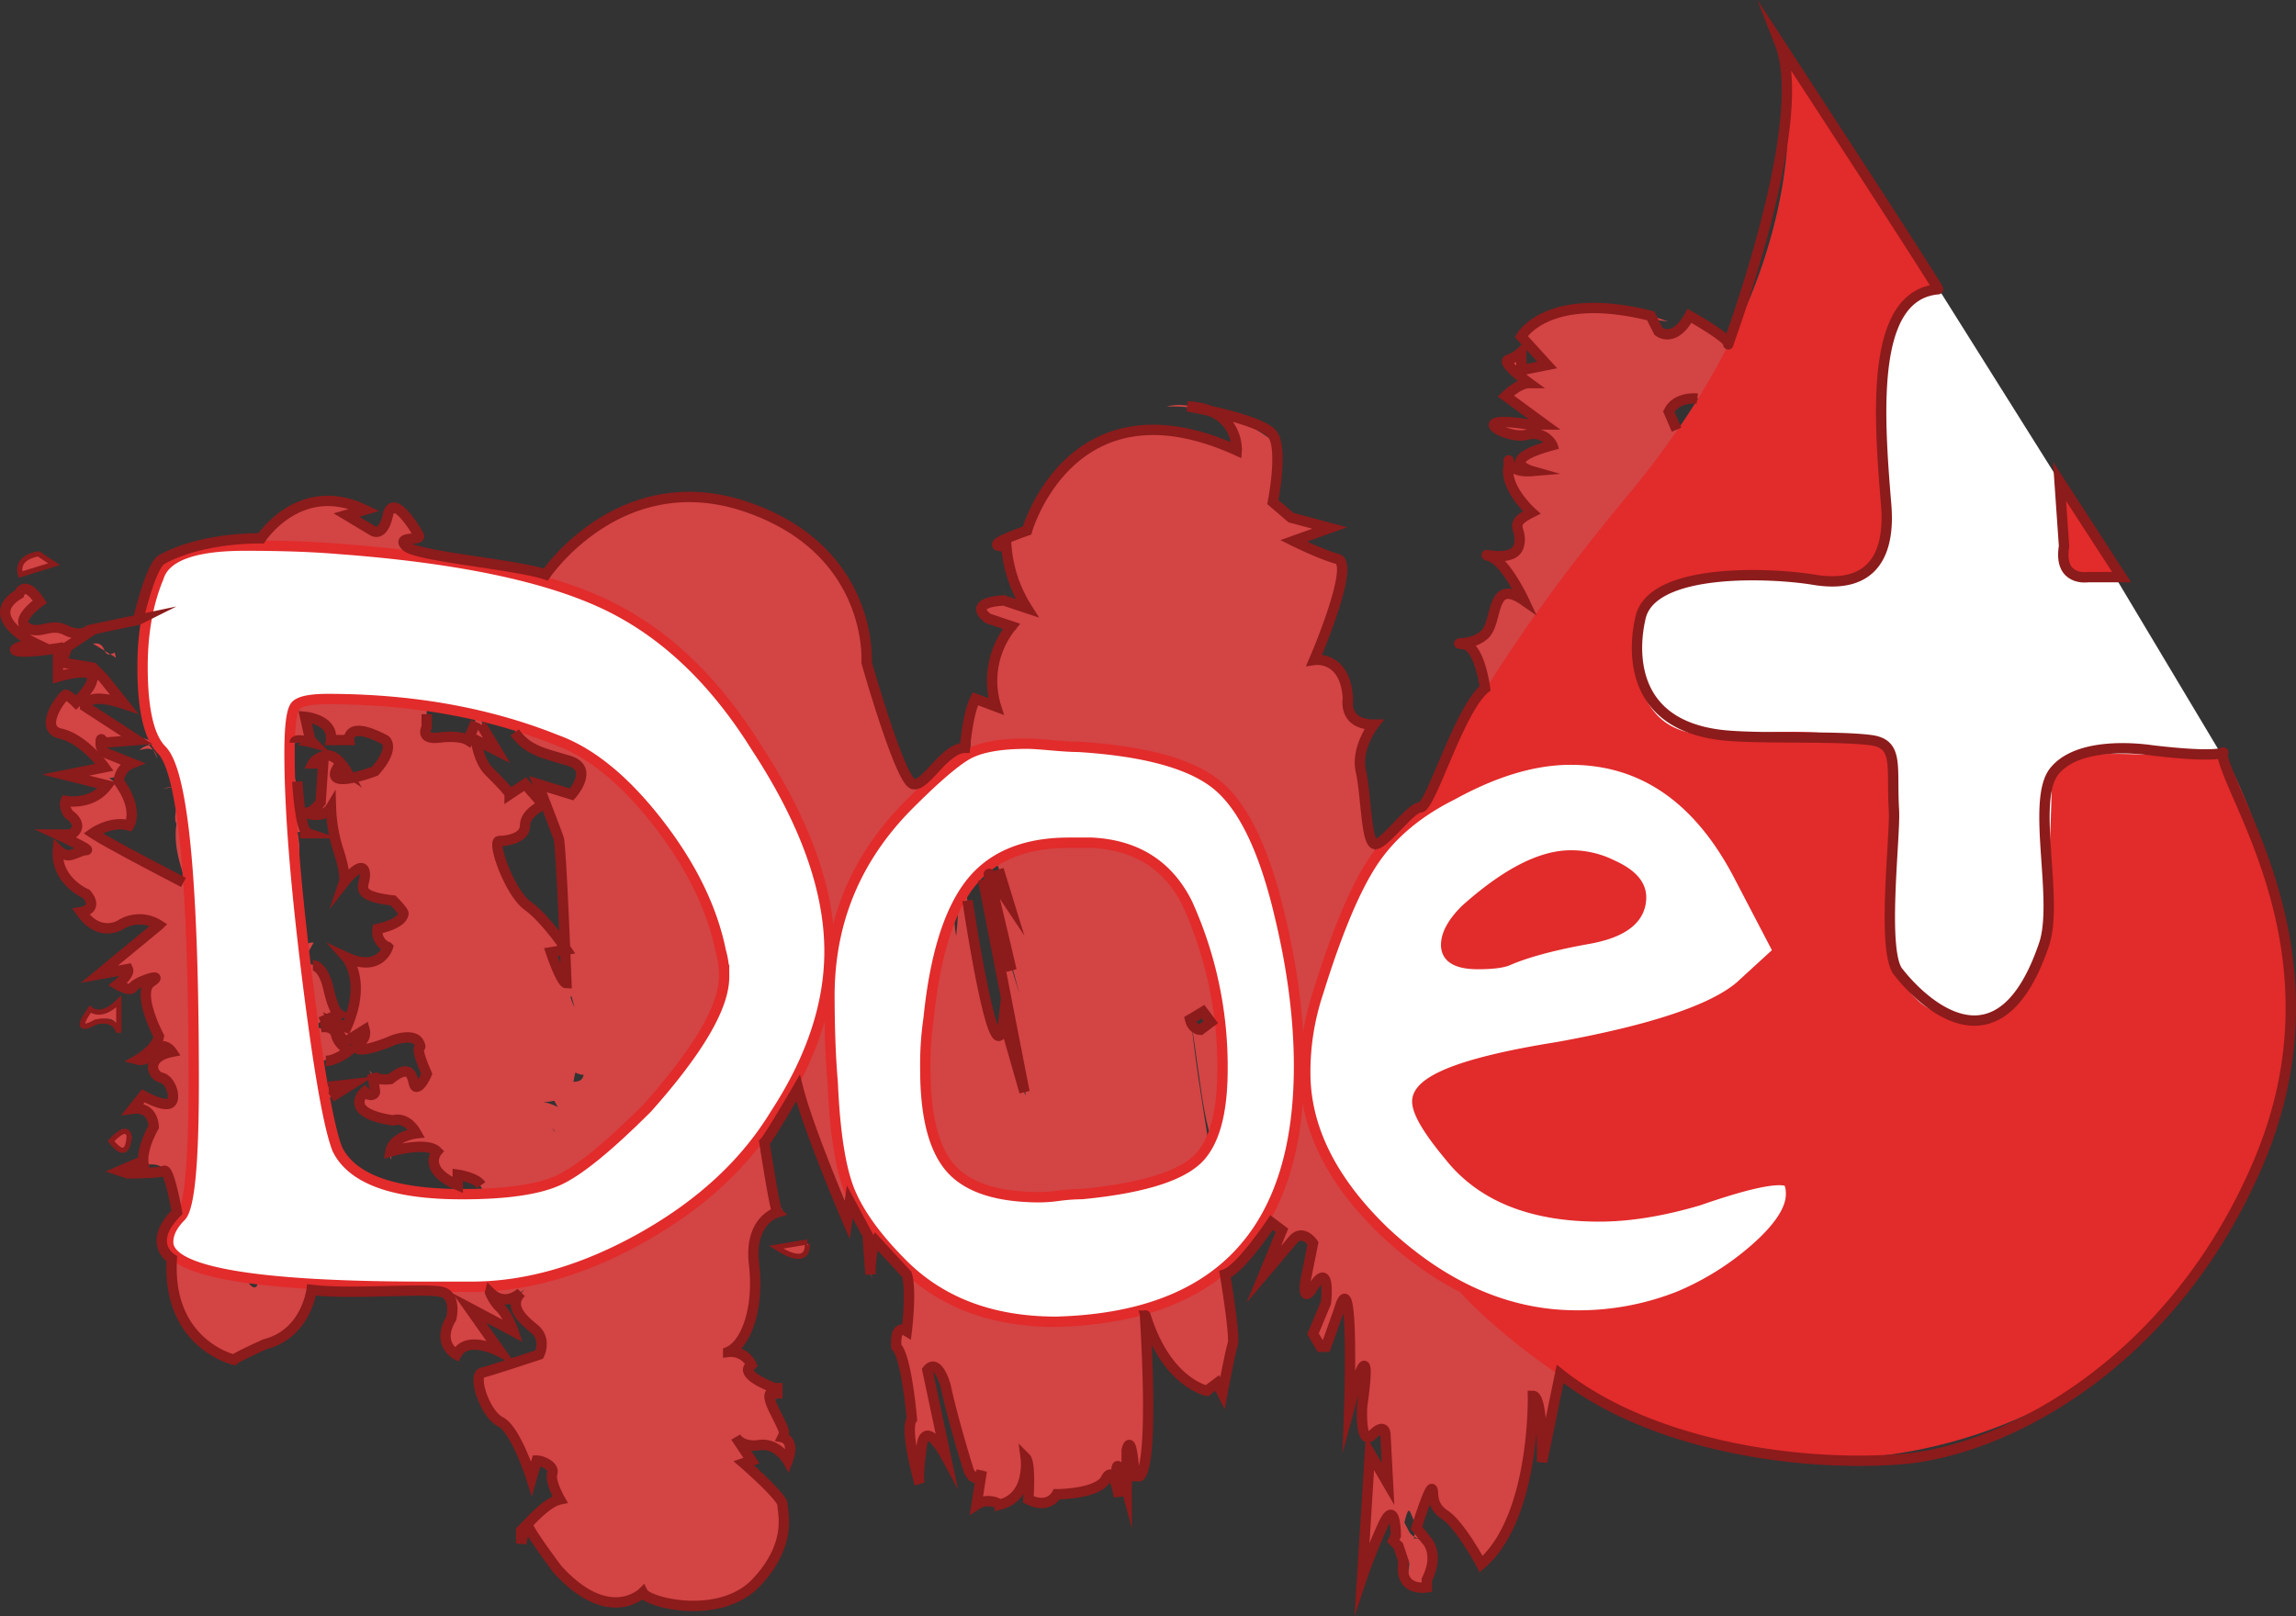 <svg xmlns="http://www.w3.org/2000/svg" viewBox="0 0 887.28 624.76"><rect x="0" y="0" width="887.28" height="624.76" fill="#333333" stroke="none"/><defs><style>.cls-1{opacity:0.89;}.cls-2{fill:#e64646;}.cls-3,.cls-5{fill:#fff;}.cls-4{fill:#e22b2b;}.cls-5{stroke:#e22b2b;}.cls-5,.cls-6,.cls-7{stroke-miterlimit:10;}.cls-5,.cls-6{stroke-width:4px;}.cls-6,.cls-7{fill:none;stroke:#8c1b1b;}.cls-7{stroke-width:2px;}</style></defs><g id="Camada_2" data-name="Camada 2"><g id="Camada_1-2" data-name="Camada 1"><g class="cls-1"><path class="cls-2" d="M41.3,214.39c-3.74.26-10.27,4.63-7,7.61l13.1-3.5Z" transform="translate(-26.41)"/><path class="cls-2" d="M32.39,250.52c7.94,1.39,20.56,1.38,30-7C48.8,245,53,241.5,37.12,243.76c-3.27-3,.46-8.41,5.11-10-3.69.25-.41-7.08-8.82-5.23-6.57,9.52-3.83,15.75,7,18.28C38.48,249.47,34.73,249.72,32.39,250.52Z" transform="translate(-26.41)"/><path class="cls-2" d="M143.78,371.11l-1.45,2.65A4.43,4.43,0,0,0,143.78,371.11Z" transform="translate(-26.41)"/><path class="cls-2" d="M161,297.64a3.1,3.1,0,0,0-3.51-1.88C158.84,297.22,160,298.38,161,297.64Z" transform="translate(-26.41)"/><path class="cls-2" d="M159.24,342.85a25.5,25.5,0,0,0,.14-2.68C158.49,341.45,158.12,342.57,159.24,342.85Z" transform="translate(-26.41)"/><path class="cls-2" d="M143.78,371.11l3.86-6.78C143.32,364.05,144.59,367.84,143.78,371.11Z" transform="translate(-26.41)"/><path class="cls-2" d="M86,287.29a9.57,9.57,0,0,0-4.75-1.92A24.55,24.55,0,0,1,84,288C84.67,287.72,85.25,287.51,86,287.29Z" transform="translate(-26.41)"/><path class="cls-2" d="M160.6,481.35l.09,2.1a46.09,46.09,0,0,0,5.43,1.58Z" transform="translate(-26.41)"/><path class="cls-2" d="M74.41,452.85c-.1,1.85,11,.22,16-.05-4.76-.11-7.2-1-8.39-2.39A41.9,41.9,0,0,0,74.41,452.85Z" transform="translate(-26.41)"/><path class="cls-2" d="M52.38,323.56,50,322.05C50.68,322.41,51.52,323.17,52.38,323.56Z" transform="translate(-26.41)"/><path class="cls-2" d="M159.75,419.75a16.76,16.76,0,0,0,4-1A11.68,11.68,0,0,0,159.75,419.75Z" transform="translate(-26.41)"/><path class="cls-2" d="M600.2,215.05c.79.13,1.31.08,2,.17C601.11,214.62,600.33,214.4,600.2,215.05Z" transform="translate(-26.41)"/><path class="cls-2" d="M664.36,122l.48,1.41c2.11.33,4.18.66,6.25.85Z" transform="translate(-26.41)"/><path class="cls-2" d="M167.79,422.08a1.79,1.79,0,0,0,.1-.4C166.08,420.07,166.63,421.13,167.79,422.08Z" transform="translate(-26.41)"/><path class="cls-2" d="M363.33,494.25c-.74-8.26-.23-12.3.75-14.69s2.45-3.09,3.78-4.21,2.57-2.85,3.15-6.55.52-9.42-.43-18.83a23.38,23.38,0,0,1-1.92,7.44c-1,2.55-2.36,5.17-3.57,8.21C362.69,471.75,360.65,479.33,363.33,494.25Z" transform="translate(-26.41)"/><path class="cls-2" d="M85.59,290a19,19,0,0,1,1.58,3.23A5.31,5.31,0,0,0,85.59,290Z" transform="translate(-26.41)"/><path class="cls-2" d="M370.58,450l0-.19-.41-3.65C370.36,447.72,370.45,448.61,370.58,450Z" transform="translate(-26.41)"/><path class="cls-2" d="M227.08,596.89A14.74,14.74,0,0,0,228.5,593l.26-1.13c.09-.35.12-.9.31-.93l.89-.84a7.17,7.17,0,0,0-1.8,1l-.26.19-.13.11s-.05,0-.07.07l0,.15c-.1.42-.19.89-.27,1.42A28.08,28.08,0,0,0,227.08,596.89Z" transform="translate(-26.41)"/><path class="cls-2" d="M202.73,459.73l-.49,3.62A6.73,6.73,0,0,0,202.73,459.73Z" transform="translate(-26.41)"/><path class="cls-2" d="M326,541.11c1-1.8,2.55-2.34,1.18-4.93a5.79,5.79,0,0,0-1.41.68C327.29,537.86,327.93,539.11,326,541.11Z" transform="translate(-26.41)"/><path class="cls-2" d="M328.74,467.13a22.91,22.91,0,0,0-2.29,1.33c.21.73.37,1.59.56,2.35Z" transform="translate(-26.41)"/><path class="cls-2" d="M594,335.45l7.86,20.77c-1.54-4.17-2.79-8-3.81-11.11l-2.4-7.54C594.43,333.92,594,333,594,335.45Z" transform="translate(-26.41)"/><path class="cls-2" d="M80.25,290c2.76-.79,4.31-.81,5.34,0a16.5,16.5,0,0,0-1.6-2A7.76,7.76,0,0,0,80.25,290Z" transform="translate(-26.41)"/><path class="cls-2" d="M237.64,533.09,239.91,522A35.64,35.64,0,0,0,237.64,533.09Z" transform="translate(-26.41)"/><path class="cls-2" d="M477.24,157.15a62.41,62.41,0,0,1,13.52,1C486.22,156.49,481.12,156.06,477.24,157.15Z" transform="translate(-26.41)"/><path class="cls-2" d="M239.56,488.78a19.73,19.73,0,0,0,8-6.09,10.51,10.51,0,0,0-2.87-1.38Z" transform="translate(-26.41)"/><path class="cls-2" d="M601.94,356.47l-.09-.25Z" transform="translate(-26.41)"/><path class="cls-2" d="M581.7,298.24l7.38,8.95,6.84,8.18c2.32,2.78,4.6,5.51,6.49,8,.81,2.36.58,3-.31,2.33a32.38,32.38,0,0,1-4.31-5.11l-12.12-16.5c1.7,2.75,5.47,9.09,8.66,15.35s5.84,12.27,5.46,12.89c-2.08-3.64-2.87-4.77-5.4-9.94a57.68,57.68,0,0,1,4.12,10.85,22.78,22.78,0,0,1,.6,5.42,32.39,32.39,0,0,0,.92,7c.78,3.59,2.21,9,4.81,18-1.06-2.42-2-4.91-2.9-7.21,5.77,15.15,11.6,30.69,15.66,42.3-.21,2,1.26,8.8,1.81,12.75s.22,4.91-3.45-5.47c.59-1.56-2.27-10.51-4.38-18.07q1.29,6.25,2.53,12.85c-2.69-7.18-4.2-11.87-5.07-15a37.62,37.62,0,0,1-1.31-6.36c-.33-3-.28-5.24-4.16-16.44.83,4.39,1.69,9,2.57,13.57.93,5.18,1.89,10.78,2.63,15.89s1.27,9.72,1.37,12.74-.27,4.44-1.2,3.08c-2.32-8.71-3.51-14.5-4.18-18.54a83.48,83.48,0,0,1-.94-8.46,34.09,34.09,0,0,0-1-6.65c-.71-2.83-2-6.61-4.28-13.2a59.59,59.59,0,0,0,4.71,7.53c-4.11-11.5-6-17.57-6.86-20.49s-.72-2.9-.59-3,.23-.28-.79-3.61-3.18-9.69-7.4-22.85c-.73-1.59-.89-1.63-.77-.63s.55,3,1,5.27c.89,4.51,1.9,10.23,1.24,9.9a8.16,8.16,0,0,1-.67-1.47c2.22,11.13,3.9,19.2,5.63,27.11s3.48,15.74,5.55,27.43c.68,6.2.79,9.61.55,10.7s-.92-.11-1.75-2.94c-1.68-5.63-4.13-17.76-6.39-29.86s-4.3-24.12-5.29-29.35c-.49-2.61-.7-3.52-.57-1.78s.63,6.12,1.49,14.23c1.87,15.81,4.62,38.83,6,54.8.7,8,1.07,14.23.89,16.84s-.9,1.57-2.23-5.36Q589.87,385,587.17,357c-.49-.47-.28,4.42.1,11.72.66,11.34,1.07,18.42,1.49,25.65.49,8.71.84,16.51.68,20.13s-.83,3.11-2.24-5.49c-.38-12.45-.17-18.37-.05-22a37.93,37.93,0,0,0-.11-8.1c-1.21-10.77-1.61-14.18-1.7-12.88s.15,7.21.45,14.68c.63,14.9,1.49,36,.61,37.69q-1.41-27-2.66-54.22c-.21,1.52-.31,3.66-.75,6s-1,4.65-1.61,7.07c-1.18,4.83-2.46,10-3.3,14.59-.43,2.3-.6,4.44-.87,6.44s-.52,3.79-.78,5.31c-.54,3.05-1.08,4.95-1.58,5.05.35-5.68,1.07-17.25,1.34-21.48.42-7.41.79-15.2,1.09-23.26-.62,4.5-1.15,5.1-1.5,3.33a71.94,71.94,0,0,1-.57-11.12c0-5.22.18-11.5.56-17.85s.93-12.8,1.59-18.6q-2.49,14.24-5.3,27c0-.47.48-3.9,1.16-7.76s1.51-8.2,2-10.69c.4-3.05.4-3.42.13-2.22s-.82,4-1.48,7.53c-1.33,7-3.08,17-4.28,21.59-.4,0,.24-4.42,1.24-9.59s2.33-11.18,3.22-14.82a70.31,70.31,0,0,1-4.39,12.15c-1.51,3-3.08,4.75-4.32,4.81-2.45.18-3.8-6.37-.28-17.8q1.3-1.85,2.57-3.85c.56-2.6-.2-2-1.65-.22s-3.57,4.68-5.61,7.15-4,4.52-5,4.73-1.21-1.4.48-5.68q.93-.54,1.83-1.14a33.81,33.81,0,0,0-1.23-10.68c-.8-3-1.93-5.86-2.67-8.87a24.22,24.22,0,0,1-.73-4.51,9.14,9.14,0,0,1,0-1v-.2l0-.15-.09-.6-.14-1.19c-.18-1.6-.3-3.19-.35-4.78A42.58,42.58,0,0,1,556,279.89c-8.68.49-8.78-6.48-9.62-13s-2.49-12.47-14-9.83c6.62-18.27,11.92-15.26,12.77-38.61-.79-5.92-16.73-3.76-21.31-9.83l11.66-4L527.8,202,524,200.66l-.24-.08-.36-.43-.75-.88c-.5-.58-1-1.15-1.52-1.7-1.06-1.1-2.12-2.15-3.23-3.12a54.47,54.47,0,0,0-.38-24.58,64.45,64.45,0,0,0-26.72-11.75A27.81,27.81,0,0,1,504,167.85c2.53,3.65,3,6.79,1.32,7.73A93.18,93.18,0,0,0,492,169.44a69.76,69.76,0,0,0-7.94-2.37l-2.23-.46c-.74-.14-1.5-.27-2.32-.39s-1.61-.21-2.42-.3-1.73-.14-2.6-.19l-1.32,0h-1.4c-1,0-1.86,0-2.85.09a47.92,47.92,0,0,0-6.22.82,45.85,45.85,0,0,0-6.68,1.87,45.35,45.35,0,0,0-6.93,3.22,46.3,46.3,0,0,0-6.57,4.53,48.3,48.3,0,0,0-5.67,5.58,49.91,49.91,0,0,0-4.46,6c-.68,1.07-1.19,2-1.74,3s-1.05,2-1.5,3-.82,1.83-1.2,2.75-.75,1.9-1,2.68-.57,1.66-.83,2.49c-.13.41-.25.83-.38,1.24l-.09.31c0,.13,0,.07-.06.11l-.11.1c-.56.53-1.14,1-1.72,1.51a27.38,27.38,0,0,1-3.52,2.45c-2.32,1.35-4.5,2.08-6.07,2l3.61,13.1,3.71,13c-4.86-1.13-6.06-5.49-8.81-9.17,10.92,14.78-13.19.9-3.17,14.45,3-1.32,7.19,1.72,9.64,2.28-8.06,5.22-9.72,19.09-7.6,29.65l-8.26-2.84a81.78,81.78,0,0,0-1.72,14.24c-.05,1.23-.08,2.46-.09,3.7v2.79c0,.28,0,.75,0,.67l.77,1.13a15.39,15.39,0,0,1,1.61,2.94,6.83,6.83,0,0,1,.59,3.16A69.83,69.83,0,0,1,415,304.26a42.61,42.61,0,0,1,5.56,4.27,10.14,10.14,0,0,1,2.87,3.79q-6.18-3.87-12.33-8.22c3.73,3.53,4.92,4,6.32,4.57a9.77,9.77,0,0,1,2.6,1.63,35.3,35.3,0,0,1,4.89,5.34c-.87,1.47-4.37-1-8.13-4.47s-7.81-7.55-9.76-9.62a68.31,68.31,0,0,1,4,6.18c-3.61-3.4-5.48-5.79-10.08-10.13,1.87,1.87,2,2.33,1.43,2a21.18,21.18,0,0,1-3.12-2.53c-1.18-1.07-2.17-2.12-2.07-1.87s1.28,1.86,4.45,6.28l-3.51-4.61c-.08.59.47,2,1.19,3.88s1.61,4.31,2.22,6.51a18.16,18.16,0,0,1,.69,3.11c4.84,10.84,6.7,15.51,8.31,20s3,8.84,6.79,19.49c-1.65-1.07-4.38-5.49-6.61-9.48-1.11-2-2.08-3.78-2.74-4.75s-1-1.08-.84.52c2.27,9,4.22,16.22,6.29,23.32s4.27,14.27,7,25c-4.22-14.36-6.17-19.45-7.81-24.27-.81-2.39-1.55-4.68-2.46-7.9s-2-7.39-3.47-13.36c.61,4.74,1,7.85,2.05,14.07.66,3.83,1.36,7.85,2.19,12.63,1,5.57,2.23,12.75,3.87,22.69,3.41,14.47,4.9,19.48,7.71,32.88.64,4.2-.18,1.65-1.83-4.51s-4.14-15.93-6-25.28c-.2-1.44-.43-2.89-.67-4.34a41.58,41.58,0,0,1,.45,9.76c-.26,2.26-.82,3.48-1.46,3.83-1.29.7-2.9-1.93-4.25-6.38a79.07,79.07,0,0,1-1.87-7.88c-.58-3-1.18-6.17-1.78-9.5-1.21-6.66-2.42-13.79-3.51-20.48-2.2-13.41-3.83-24.9-4.55-29s-.64-1.15,0,13l-.11-2.77a188.41,188.41,0,0,1-1,24c-.89-4.17-.74-8.39-.71-14.27,0-2.93,0-6.27-.11-10s-.32-7.94-.6-12.36c-.11,9.9-.74,13.15-1.32,13.59s-1.18-2.07-1.64-4.68-.82-5.45-1.31-6.45-1.13-.27-2.5,3.46c1.38-14.83,2.16-21.76,2.33-25s-.32-2.84-1.2-2.49-2.09.81-2.5-.43.08-3.9,3.34-8.26q-2.51,3-5,6.11c-2.67,2.49-2.16,1.2-.71-.62s3.75-4.37,4.3-5.1a40.87,40.87,0,0,0-4.21,4.53,14.82,14.82,0,0,1-3.41,3.32,7.22,7.22,0,0,1-3.51-2.7,6.89,6.89,0,0,1-.63-1l-.29-.51,0-.07-.1-.21-.22-.45-.44-.92c-1.15-2.45-2.23-4.93-3.26-7.46a239,239,0,0,1-10-31.54c-1.37-5.42-2.63-10.89-3.86-16.37l-.91-4.12-.46-2.06-.22-1,0-.13,0-.06-.1-.25-.5-1.12c-.33-.75-.68-1.49-1-2.22a69,69,0,0,0-31.27-31.49,67.1,67.1,0,0,0-42.92-5.81A66,66,0,0,0,245.53,213a67.45,67.45,0,0,0-6.9,8.67c-1,1.51-2,3.11-2.84,4.64s-1.65,3.1-2.39,4.69a69.85,69.85,0,0,0-5.47,17.94c-.22,1.36-.42,2.83-.55,4.11s-.23,2.52-.29,3.78l-.08,1.9,0,1.72c0,1.13,0,2.27.07,3.4l0,.85,0,.42v.16l0,.25-.06.5-.12,1-.23,2-.42,4c-.26,2.67-.48,5.32-.65,8-.27,7.7,9,9.14,16.53,11.26s13.2,4.95,5.4,15.3L234,303a66.28,66.28,0,0,1,8.35,23,156.68,156.68,0,0,1,1.8,23.69c.13,7.92.21,15.81,1,23.61a83.17,83.17,0,0,0,2.08,11.61,61.86,61.86,0,0,0,4,11.43c-3.09-1.75-7.06-1.71-7.08-4.68-4.73,3.33-4.68,9.24-2.54,14.35s6.42,9.42,10.34,9.44c-.84,4.76-7.08,1.17-11,4.13-2.78,3.24.28,7.24,2.86,10.9s4.68,7-.09,8.66c-1.56.58-3.12-1.81-3.86-3,4.71,4.2-1.3,19.51,9.82,15.59-5.35,11.35,4.58,22-2.16,31,6.09,3.14,4.44,8,3.45,12.37s-1.32,8.22,7.37,9.52c-18.06-1.49-15.4,19.34-7.38,27.06-5.33-2.71-6,6-13.41,2.69-.08,4.11.57,8.08,2.41,10.93s4.9,4.59,9.59,4.18c-5.66,3.44-7.51,7.11-7.59,10.81s1.6,7.44,3.13,11a38.15,38.15,0,0,1,1.91,5.11,12.07,12.07,0,0,1,.39,2.37v.18h0l33.06,2.77h.15l.48,0c.32,0,.65.1,1,.16a5.43,5.43,0,0,1,.76.16l.38.11.29.08a4.41,4.41,0,0,1,.56.23,2.2,2.2,0,0,1,.39.17l.29.17a1,1,0,0,1,.21.15c.19.15.07.09,0-.09a6,6,0,0,1-.68-2.92,11.37,11.37,0,0,1,.83-4.51,6,6,0,0,1,.8-1.42.79.79,0,0,1-.17.13l0,0h0l.11,0h0L317,564.83l-.05-.06-.08-.12-.35-.5Q311,556.29,306,548.54c-6.62-10.35-12.49-20.59-17.75-30.84,17.53-4.36,8.86,23.49,26.74,17.15-13.25-18.48-31.63-25.94-33.53-47.61.78-6,8.39.78,11.88,1.68-13.25-18.45-10.27-40.25-25.13-55.76,1.62-.43,4,1,5.84,2.5-1.64-3.44,0-9.14-7.69-6.4l3.17,2.88c-9.69,9.16-28.09-7.24-34.31-6.09,24.35-.58.28-19.77,31.65-18.51A11.56,11.56,0,0,0,255,405.85c.49-4,3.23-6,10.27-4.22-8.12-11.66-15.11-4.58-18.42-16.34,3.82-1.09,6,.83,10.83.71-9.19-3.72-18.39-7.47-18.11-18.32,2.47-.09,5.12-2.12,5.94.85-6.21-16.66-28.38-23.09-26.76-43.87,18.17.58,3.55-8,17.57-13.21L229,302.7l-5.75,6.09c-2.37-8.86-15.11-13.52-12.67-22.46l7.84,4.77-7.61-15.65-2.65,10.93c-10-6.69-17.83,6.34-17.32-6.53,2.14,1.94-2.44-8.84,4.63-15.93,0,0,0,0,.05,0-5.85-3-12-6-10.36-13.58,4.07-3.05,16.23-3.36,19-5.36-13.23-.73-9.44-19.58-23.8-21.21,3.53.91,11.08-1.23,12.42-2.28l-10.78-.7c.32-.39.25-1.8.3-2.72s.07-1.89.06-2.69a13.11,13.11,0,0,1,.45-3.92c.61-2,2.2-3.15,5.41-3.92a27.11,27.11,0,0,0-3.36-4.93,17.06,17.06,0,0,0-3.1-2.9c-1.9-1.35-3.3-1.69-4.3-1.47-2,.44-2.33,2.91-3,4.93s-1.45,3.73-3.12,3.3a4.62,4.62,0,0,1-1.49-.68c-.29-.19-.6-.41-.94-.67s-.74-.52-1.16-.85l-1.4-1.08L164.59,202a22.29,22.29,0,0,0-2.25-1.41l-1.34-.75c-.48-.26-1-.48-1.58-.73a7.07,7.07,0,0,0,3-.95c.94-.39,2.44-.84,5.63-.14a27.2,27.2,0,0,0-15.67-4.24,24.66,24.66,0,0,0-4.85.61c-.83.18-1.66.4-2.47.63s-1.68.61-2.5.95-1.63.73-2.42,1.15-1.56.94-2.32,1.45a24.19,24.19,0,0,0-4.11,3.47c-.32.31-.62.64-.92,1l-.44.5-.15.19-.56.78L130.57,206c-.73,1.06-1.32,2.15-1.94,3.23a62.15,62.15,0,0,0-3.08,6.54c-1.77,4.35-3.08,8.58-4.57,12.54a47.26,47.26,0,0,1-5.55,11.13c-3.93,0-5.87-.89-6.73-2.29s-.61-3.31-.3-5.16.79-3.71.31-5-1.94-2.17-5.5-1.86a66.42,66.42,0,0,0-2.31,19.83,152.6,152.6,0,0,0,1.85,18.84c1.78,12.07,3.73,23.05,1.35,33.2l1.89-3.72c10.5,2.15,7.64,5.62,3.41,10.13s-9.8,10.08-4.88,15.28c-1.54-2.51-11.72-3.52-9.37-2.78-1.84,7-.54,14.21,2.13,22.12s6.74,16.57,10.49,26.68l-5.55-2.33c-4.56,8.22-1.86,21.19-3.84,29.9,5.57,2.24,5,7.18,12.71,3.75-14.72,14.09-9.76,26.38-4.23,38.14s11.68,23.22-.7,35.29c-.19-2.73-5.08-6.28-5-4.1q3,9.58,5.81,19.16c9.18-1.85,5.52-2.72,12.54-7.11,5.58,2.26,10,7.69,10.16,12.6-6.39-8.7-14.82.54-19.9,4.35a8.69,8.69,0,0,1,2.17-.21c.36,0,.73,0,1.11.05l.56.06h.24l6.37-.14h.07a2.69,2.69,0,0,1,.55,0,6.42,6.42,0,0,1,.88,0l.43,0,.34,0a7.38,7.38,0,0,1,1.23.19,4.68,4.68,0,0,1,.84.2l.31.1.25.09a2.65,2.65,0,0,1,.79.43c.08.07,0,0,0,0l0,0a1.26,1.26,0,0,1-.14-.19,2.31,2.31,0,0,1-.25-.46l-.05-.11,0,0s0-.09,0,0,.2.52.27.77a3.84,3.84,0,0,1,.11,1.36,1.16,1.16,0,0,1-1.47,1.06,3.54,3.54,0,0,1-2.15-2.79,43.06,43.06,0,0,0,2.16-4.36,8,8,0,0,1-5.68,2,4.51,4.51,0,0,1-3-1.38,3.34,3.34,0,0,1-.74-1.42,6.66,6.66,0,0,1-.11-2.07c5.14-1.87,6.58-.55,7.82,1a3.51,3.51,0,0,0,.79,0c.14,0,.29-.06.45-.1l.13,0,.1,0,.07,0c-.23.11-.2.08-.1.06l.2,0,2.75-.37-.33-.34c-.44-.46-.92-.91-1.43-1.36-2-1.79-4.46-3.48-6.54-5.17-4.17-3.4-6.89-6.75-2.16-11.22,3.44,2.95,4.17,7.9,7.59,10.95,5.65-4.87,7.65-7.52,8.37-9.68A10.1,10.1,0,0,0,133,468a25.92,25.92,0,0,1,.19-3.91l-.18.64,3.11-15-2.71,4.21a45.61,45.61,0,0,1-8.8-2.36,19,19,0,0,1-5.27-3c-2.58-2.2-3.48-4.78-4.1-7.54s-1-5.69-2.49-8.51-4.32-5.49-9.57-7.68c10,4.34,12.57,4.39,14.13,3s2.11-4.18,8.12-5.12c2.4-4.29,4.7-10.63,8.38-9.95-2.78-1-3.85-2.35-4.22-3.83a13.35,13.35,0,0,1,.24-4.83c.45-3.4.24-7.07-7.91-9.61,3.66-1.54-1.73-7,8.09-8.39-5.58-7.5-5.86,4-10.77,4.68a11.7,11.7,0,0,1-6.49-9.32,33,33,0,0,1-.22-6.19c0-2.17.21-4.43.31-6.74.19-4.59.24-9.4-1.37-13.71s-4.8-8.2-10.75-11c-6.48-6.29-13.14-8.78-19.52-11.16s-12.74-4.49-18.62-10c1.88-3.53,5.53-4,8.73-3.61a21.65,21.65,0,0,1,5.92,1.73c2.12-9.78-1.48-15-8.67-20.11,3.73,0,5.7-2.65,8.7-6.63-3.54-5.19-14.62,2.26-12.86-7.52,4.52-.6,11.58-1.95,16.81-1.08A73.61,73.61,0,0,0,70,278.54a70.45,70.45,0,0,1-11.29-6.82c5.23-4.78,11.26-.45,16.42,0-3.24-3.16-7-7.43-11.36-10.59s-9.26-5.15-14.64-3.89l-1,6.52c-1.84-2.49,7.56-5.54,10.34-4.39,5.4,1.34,5.71,4.12,4.26,6.79a20.37,20.37,0,0,1-6.34,6.29L51.8,268.8c-9.06,7.52-5.93,11.84-.06,15.63s14.34,7.16,16,12.3l-17,3,8.57,2,8.53,2.13c-3,3.93-10.81,9.16-15.21,5.45-4.39,10.25,8.16,3.69,2.44,13.33-1,1.23-1.89,1.26-2.75.91l7.44,4.79c-3.78.06-10.32,5.76-9.87.68-.92,4-.15,6.83,1.38,9.08a23.06,23.06,0,0,0,5.87,5.32c4.13,2.89,7.55,5.06,2.61,9.66l-1.36-.63a28,28,0,0,0,4,4.13,9,9,0,0,0,3.18,1.8c2,.56,3.67,0,5.58-.81,3.83-1.58,8.44-4.18,17.62-.13-8.33,6.47-16.59,12.79-25.1,19l12.09-2.42c.21,1.93.56,5.75-4.28,6.69,10.2,3.88,4.63-2.87,13.43-1.57-3.7,6.09-.63,11.64,1.25,16.71.93,2.54,1.57,4.94.8,7.18s-2.94,4.31-7.48,6.16c9.81.54,4.51-10.38,13.36-2.84-9.67,4.26-8.07,6.64-4.89,9.37,1.57,1.37,3.6,2.81,4.69,4.6s1.33,3.88-.5,6.48c-11.09.17-7.39-8.65-14.77,1.62,9.43.09,9.44,4.26,7.68,9-.84,2.35-2.28,4.88-3.12,7.16s-1.17,4.33,0,5.8c7.12-1.35,9.46,2,10.73,7s1.47,11.59,4.79,16.92c-2.45,0-3.68,5.71-4.76,12.71-.13.87-.26,1.76-.4,2.67-.07.46-.13.92-.2,1.37l-.1.7a3.51,3.51,0,0,0,0,1.1,32.94,32.94,0,0,0,1.23,7.72,34.78,34.78,0,0,0,3,7.25A38.83,38.83,0,0,0,105.53,519a41.77,41.77,0,0,0,11.37,6.71q-.75,1.08-1.56,2.13a15.88,15.88,0,0,1,2.13-2.13A22.25,22.25,0,0,1,120,524c.89-.54,1.89-1.07,2.88-1.55s2.12-1,3.26-1.49A71.76,71.76,0,0,0,134,517c.75-.46,1.45-.89,2.21-1.44s1.49-1.11,2.23-1.75a28.07,28.07,0,0,0,2.14-2.09,26.41,26.41,0,0,0,1.94-2.4,27.26,27.26,0,0,0,1.6-2.61,28,28,0,0,0,1.2-2.71c.3-.88.59-1.8.8-2.67s.33-1.69.45-2.54.12-1.55.15-2.32a20.92,20.92,0,0,0-.06-2.12l0-.52a2.37,2.37,0,0,0,0-.41l-.09-.43-.17-.86a37.61,37.61,0,0,0-1.74-6.68c8.81.07,12.33,1.46,16.38,6l-.3-8.06c-4.77-1.74-7.33-4.14-9.22-9.22l11.05,1.56c-1-10.68-13.89-20.66-7.37-34.51-10.27-.12-27.84,12.28-35.5-1.4,5.49-.85,14.92-1.95,17.4,1.62-.78-1.17-4.85-4-2.64-6.63l9.64,5.09c3.72-6.34-8-2.72-7.39-7.63,7.89-.39,5.4-3.95,11.7-3.64.84,1.2-3,4.45.22,6.13,1.07-5.59,5.34-12.51,11.17-15.07-4.46.76-10.62.66-11.89-3.28-1.22-10.31,9.26-4.14,12.94-10.4-5.63-2.17-.34-9.07-12.14-8.55-.12-3,5.35-3.89,8.48-5.23-5.54-5-2.8-24.64-15-18.07l-.76,1.41c-.26-.25-.28-.55-.56-.85v0c-6.28-8.43-5-17.63-2.72-26.68s5.51-18,3.06-26.46l3.95.07c-2.21-5.06-2.74-10.68-3.69-15.95s-2.29-10.19-6.24-14.13c.12-1.5,2.08-3.1,4.56-4.09a11.6,11.6,0,0,1,7.81-.51c-1.12-3.83-2.71-6.1-3-8.64s.57-5.4,4.69-9.92c2.76,4.13,4.41,3.74,5,3.56.28-.09.31-.15.1.4a35.42,35.42,0,0,0-1.27,4.09c2.35-4.34,5.25-6.55,6.42-9.09s.65-5.33-3.34-11.15c4.47,2.86,7.94,2.11,10.06.5s2.94-4.21,2.15-6.24a58.89,58.89,0,0,0-8.58,2.32c0-4.51,2.21-7.52,4.42-9.92q5.52,3.85,11.21,7.32c4.83-.65,5.83-1.52,5.36-3.25a5.73,5.73,0,0,0-.23-.64l-.16-.37v0h0L154,222.62h0l0,0-.1-.08c-.2-.26-.05-.06-.1-.12a2,2,0,0,1,.12.25l0,.12.08.23a1.94,1.94,0,0,1,.08.45,3.3,3.3,0,0,1,.08.61,6.85,6.85,0,0,1-.05,1.27,6.58,6.58,0,0,1-.25,1.25,7.36,7.36,0,0,1-.35,1,3.45,3.45,0,0,1-.94,1.43l-.06,0-.1.05-.2.08-.12,0h0c-31.51,9.37-8.73,2.6-15.76,4.7h0l0,.05.06.18.13.38c1.23,4,.15,8.6-5.2,14.4,10.53,2.73,3-12.91,14.86-11.2,1.07,9.86-14.34,25-13.51,28C129.36,280.63,154.8,272.13,154,287c4-3.07,15.7-8.3,23,.44,1.1,9.86-15.67,17.18-21.07,12.36-1.05-2.13.06-3.64,1.64-4-2.56-2.52-5.69-5.91-9.52-.74l4.91-.14c-3.26,6,1.06,18.75-7.31,17.95,6.45,5.78,8.37.8,9.17-5.14-3,14,5.38,18.81,4.63,32.48,1.93-2.71,6.73-6.11,7.27-4.14-.25,19.8,11,5.41,16.65,17.1-4.86,9-17.3,2.43-7.81,13.06-2.45,8.94-11.6,5.19-16.2,3.29,12.12,8.65.49,22.76.8,29.67l-5.44-4.84c3.24,2.9,4,5.82,4.89,8.79l8.1-6.1c-.55,3.95.28,6.92-3.51,8,7,1.81,14.31-7.25,24.58-2.56-3.24,6,9.17,12.66-2.42,17.86-.25-15.82-11.65,5.22-17.28-6.56,2.15,2,3,4.88,2.4,8.85-1.19.93-2.65.25-3.62-.49-6.64,17.18,15.56,2.35,19.59,16.92-7.35.19-11.91,7.2-9.75,9.13-1.6-5.88,10.52-6.17,17.33-2.37-2.54,10.86,6.94,8.92,7.77,14l.85-6.3c7.35-.14,7.85,4.77,11.91,10.6-5.13,2.13-5.39-4.79-7-1.78,14.1,3.62-7.55,19.92,3.49,27.54-3.23,6-12.65,4.26-14.56,9.26,12.17,8.61-5.71,14.94,5.1,24.58,8.13-6.13,5.72-6.06,17.11-.4l-12.21-17.49,17,8.5c-1.61-5.9-9.43-10.65-8.91-14.62,9.22,3.71,6.77,3.78,13.53-1.28-11.34,12.09,12.72,13.51,6.21,25.53l-22.74,6.46c-5.94,16.93,19,21.28,18.67,41.06l2.21-7c9.73-.25,4.58,10.79,10,15.56-7.73,1.71-9.39,6.19-13.36,10.09a2.27,2.27,0,0,1,1.76,0c.07.05.12,0,.2.13l.31.53c.21.37.43.77.66,1.21l1.52,3A56.46,56.46,0,0,0,245,609.69a39.45,39.45,0,0,0,7.92,6,29.08,29.08,0,0,0,8.62,3.29c5.66,1.15,10.81-.1,13.15-3.58a32.11,32.11,0,0,0,7.29,3.77c.74.25,1.49.49,2.26.71.39.11.76.22,1.17.32l1.26.26c.86.16,1.69.32,2.61.42s1.89.16,2.85.2A36,36,0,0,0,305.33,619a33.49,33.49,0,0,0,3.58-1.48,38.91,38.91,0,0,0,3.54-1.88c1.16-.71,2.31-1.47,3.42-2.28s2.16-1.69,3.2-2.61a41.77,41.77,0,0,0,5.77-8.5c.36-.7.72-1.43,1-2.12s.55-1.31.81-2,.49-1.32.71-2l.32-1,.25-.89c.32-1.18.6-2.36.83-3.54s.33-2.08.45-3.12c0-.51.09-1,.14-1.52l0-.34v-.23a6,6,0,0,0-.06-.61,11.17,11.17,0,0,0-1.59-4.46c-1.66-2.77-4.34-5.19-7.07-7.58-5.46-4.78-11.13-9.44-9.32-16.73,8.27,5.06,14.3-1.34,19.76,9.09.41-5,2.15-9.38-3.31-9.82,2.57-1.29.14-4.92-1.95-8.72s-3.93-7.76-.05-9.84c-3.35-2.29-11.57-3.42-10.61-8.93a7.63,7.63,0,0,1,3.9.23c-2-.12-3.16-2.36-5-4s-4.36-2.73-8.83-.53c12.61-7,12.73-17.7,12.13-28.12s-1.65-20.57,9.07-27C325.27,463,324,457,323,451.17s-1.74-11.56-2-16.47c2.36.63,3.93,0,3.12,1.89,7.3-13.6-22.61-8.24-14.62-23.59,12.67-8,7,8.08,11.78,3.13,13-1.2,12-5.89,9.73-11.56s-6.1-12.29,1.37-17.7l1.59,2.49c4.33-4.1,1.75-8.92-1.78-14.3s-7.88-11.34-7.26-17.85a8.08,8.08,0,0,0,3.92-.09c-6.82-4.17-11.5-10.36-15-17s-6-13.8-8.18-19.86c10.37,3.23,5.68,5.31,15.87,2.34-1.78-5.48-16.43,2.59-20-8.26,5.32-3.94,9.65-12.25,20.57-14.1l1.29,10.47c13.88-6.34-1.37-13.6.65-19.29l6.27.24c-3.24-16-19-14.94-19.33-32.24l-4.54,2.2a20.31,20.31,0,0,1-4.37-2.67l-.32-.29-.14-.15-.07-.07,0,0h0c-.44,0,1-.1-1,.09h0a7.28,7.28,0,0,1-.93.07,12.73,12.73,0,0,1-1.55,0,6.47,6.47,0,0,1-2.77-.66c-.34-.18-.26-.26,0,.18a3.91,3.91,0,0,1,.45,1.18,6,6,0,0,1,.08,2,5.59,5.59,0,0,1-.35,1.35,4.34,4.34,0,0,1-1.39,1.79,7.51,7.51,0,0,1-.84.58c-.15.07-.39.23-.58.31l-.15.07h0l-8,3.86h0l.06,0,.14.08.53.32c1.43.87,2.9,1.78,4.39,2.74,6,3.81,12.08,8.21,15.82,12.54-6.64-.27-12.71-2.68-18.34-5.54-2.81-1.44-5.52-3-8.13-4.44l-1.94-1.06-.95-.52-.12-.06,0,0,16.57-8h0l.13-.06.25-.13a7.2,7.2,0,0,0,1.4-1,6.82,6.82,0,0,1-1.09.78l-.43.24-.23.12-.06,0h0l-19.28,9.27h0l0,0,.1.18c.28.46.56,1,.85,1.44a46,46,0,0,0,4.27,6c3.25,3.8,7.23,6.84,11.43,6.58-2.44-1.56-7.28-2.68-6.14-5.93,14.44,1.38,24.22,7.6,29.26,18.69-14.25,5.68-12.54,13.66-9.48,22.49.77,2.21,1.62,4.47,2.32,6.77l.53,1.79c.27.85.53,1.7.8,2.53.51,1.7,1,3.39,1.32,5.11,1.42,6.83,1.42,13.89-1.72,21.14a76.82,76.82,0,0,1,14.44,21c1.9,3.94,3.63,8.11,5.29,12.52s3.26,9,4.83,14S334.4,419,336,424.14c.85,2.63,1.69,5.27,2.55,7.93l2.66,8.13c1.82,5.5,3.75,11,5.82,16.36q1.54,4,3.19,7.88c1.1,2.56,2.24,5,3.39,7.6.29-6.86.65-11.69,1-15.05a33.39,33.39,0,0,1,1.11-6.44c.38-1.08.76-1.25,1.16-.92a8.44,8.44,0,0,1,1.28,2.16c.92,1.88,2,4.09,3.27,3s2.73-5.66,4.5-17a24.11,24.11,0,0,1,3.76,6.34,14.19,14.19,0,0,1,.88,5.59l.77,6.44.83,6.38Q373,469,374,475.62q1.94,13.29,4.32,27.45c.88,10.71-.22,11.72-1.72,11.38s-3.32-1.86-3.64,4.28a82,82,0,0,1,4.34,15.44c.38,2.26.63,4.4.8,6.49l.11,1.57c0,.51,0,1,.08,1.42,0,1.07.07,2,.1,2.85.23,7.67-.09,16.16,3.12,27-.3-10.37.93-16.3,2.77-17.9s4.38,1.11,7.17,7.95q-3.89-16.83-7-33.76c3.38-3.2,5.45-1.11,7.2,3.59.21.57.44,1.26.62,1.84s.36,1.21.53,1.86c.35,1.31.68,2.74,1,4.26.65,3,1.27,6.37,1.9,9.7,1.28,6.65,2.64,13.19,4.42,16.93.88,1.88,1.87,3.06,3,3.24a1.89,1.89,0,0,0,.85,0,.73.73,0,0,0,.41-.24l.37-.4a12,12,0,0,0,1.58-2.68l-1.25,6.78-.65,3.47-.83,3.26a3.06,3.06,0,0,1,.59-.37l.33-.13c.1-.05.18-.13.28-.18a3.89,3.89,0,0,1,1.23-.5,8.7,8.7,0,0,1,2.9-.07l3.3.43a6.4,6.4,0,0,0,3.23-.15,8.71,8.71,0,0,0,5-5c1.45-2.86,2-7.53,2.08-14.34.55,2.55,1.32,6.58,1.79,10.12s.64,6.65,0,7.57a5.85,5.85,0,0,0,3.3,2,4.55,4.55,0,0,0,1.56,0,6.3,6.3,0,0,0,1.27-.47c.83-.41,1.65-.93,2.46-1.38a8.91,8.91,0,0,1,3-1.14c1.56-.35,3.85-.69,6.61-1.26,1.37-.29,2.86-.64,4.38-1.12a21.77,21.77,0,0,0,4.28-1.75,10.89,10.89,0,0,0,2.64-1.93c.57-.56.78-1,1.08-1.25.58-.55,1.26-.52,2.11.37l1.21,7.56c.26-1.66-.11-5.63-.24-8.69s0-5.18,1.44-2.28c.74,3.4,1.5,8.4,2.06,8.26-.11-1.64-.16-6.26-.07-10.37s.44-7.71,1.8-6.29q.78,6.22,1.4,12c2.27.89,3.59-.43,4.59-4.6.9-4,1-10,.67-17-.23-3.81-.45-7.57-.67-11.35-.28-4-.56-8-.84-12.09s-.54-7.84-.69-11.4c-.08-1.78-.12-3.48-.13-5.08,0-.8,0-1.57,0-2.32s0-1.43.1-2.22c3.05,8.83,5.88,15.24,8.64,19.95s5.42,7.7,8,9.6a14.89,14.89,0,0,0,7.12,3c.27,0,.53.07.8.09l.39,0h.19a1,1,0,0,0,.16-.12c.44-.36.85-.73,1.25-1.11.8-.76,1.53-1.54,2.18-2.25l2.05,5.49a74.44,74.44,0,0,0,2.87-11.53c.37-2.08.67-4.24.92-6.45q.18-1.65.33-3.36a14.27,14.27,0,0,0,0-2.14c0-.79-.09-1.58-.13-2.36-.72-10.68-1.88-21.64-3.26-32.46-.69-5.41-1.43-10.8-2.21-16.12s-1.5-10.35-2.27-15.42c-1.51-9.66-3-19.38-4.58-29.37-.74-4.73-1.35-9.2-1.93-13.65s-1.09-8.75-1.51-13c2.4-.39,4.4-2,6.07-4.55a39.07,39.07,0,0,0,4.25-10.12,117.76,117.76,0,0,0,3-14.05c.82-5.18,1.46-10.79,2.2-16.47,1.42-11.43,2.53-23.56,4.35-35.26.45-2.94,1-5.83,1.51-8.72l.42-2.16.21-1,.17-.59c.24-.77.49-1.54.75-2.3a44.27,44.27,0,0,1,4-8.64c-3.54,3.14-13.6-1.92-14.94-6.15,4.1-4.95-10.64-16,5.34-13.48l-.51,1.87c16.21-2.33,13.18-13.64,14.61-22.1l-20.82-3.84c8.3-4.71,12.12-10.77,13.79-17.38a40,40,0,0,0,1-10.22c0-.86,0-1.74-.09-2.61l-.08-1.31v-.2L477.11,210H477l-.48-.06c-.32-.06-.69-.17-.91-.2a6,6,0,0,1-2-.83c-.25-.19-.1-.14.11.27a6.08,6.08,0,0,1,.56,2,9.76,9.76,0,0,1,0,2.7,10.82,10.82,0,0,1-.53,2.19,8,8,0,0,1-.55,1.22c-.3.51-.33.46-.24.38a1.48,1.48,0,0,1,.29-.2h0l-24.43,8.29a14.61,14.61,0,0,1,.14,2,13.07,13.07,0,0,1-.56,3.91,17,17,0,0,1-5.21,7.66c6.71,3.48,8.75,9.86,15.38,13.38l-10.88,3.17c1.8,15.13,2.63,22.63,10.58,39.51l-8.82-1.26c2.22,10.12,35,3.25,38.43,12.4L472.38,314a54.45,54.45,0,0,1,1.92,13.7c1.16,8,1.94,16.4,3.31,24.79a133.39,133.39,0,0,0,5.94,24.24c2.67,7.55,6.31,14.14,11.28,18.21-2.12,1.76-6.27,5.28-8.16.5.87,3.95,1.66,10.31,2.67,17.38.52,3.48,1,7.35,1.58,11s1.24,7.32,2,10.55c1.52,6.45,3.42,11.34,5.87,12.13s5.43-2.56,9.26-11.7a27.78,27.78,0,0,0-3.38,14.47,29.12,29.12,0,0,0,3.52,12.39,28.53,28.53,0,0,0,6.81,8.42,49.66,49.66,0,0,0,6.65,4.51q-3.75,9.16-7.55,18a66.18,66.18,0,0,0,7.32-7.71,53.17,53.17,0,0,1,4.93-5.5c1.39-1.23,2.61-1.75,3.84-1.43a4.61,4.61,0,0,1,1.88,1.12q.24.23.48.48c.09.08.16.21.26.24l.28.12a10.24,10.24,0,0,1,1.19.66,51,51,0,0,1-1.93,12.36c-1,3.55-2.09,4.94-2-.32.22,11.78,2.49,8,4.63,4.39,1.08-1.8,2.16-3.56,3-3.25s1.52,2.69,1.88,9.25q-2.43,5.88-5,11.61c.88,3.24,1.65,5.08,2.37,5.79a1.85,1.85,0,0,0,.27.2.84.84,0,0,0,.27,0,1.29,1.29,0,0,0,.53-.33,5.85,5.85,0,0,0,1.08-1.63c1.47-3,3.21-9,5.78-16.14,1.92-2.46,3,3.23,3.58,12.27.3,4.61.31,9.68.18,15.16s-.45,11.21-1,16.86a109.05,109.05,0,0,1,4.07-16.28c1.36-3.57,2.48-4.12,3,1-.61,8.3-1.83,11.6-2.47,13.26a35.59,35.59,0,0,0,1.61,7.24,4.25,4.25,0,0,0,1.58,2.48c1.09.6,2.21-.5,3.21-1.33s1.89-1.44,2.63-.15,1.17,4.3,1.55,10.51a108.17,108.17,0,0,0-.24,11.91c-.85-1.79-1.66-3.54-2.38-5.19s-1.58-3.4-2.17-4.82c-1.23-2.88-1.88-4.93-1.66-5.42-.93,9.77-.61,16.83-.63,24a111.43,111.43,0,0,1-.55,11.42,119.07,119.07,0,0,1-2.65,15c1.13-3.05,2.47-6.64,3.91-10.54.34-.88.69-1.78,1-2.7s.69-1.73,1-2.61c.59-1.73,1.18-3.31,1.75-4.65,1.13-2.69,2.17-4.4,3.07-4.65s1.7.95,2.26,3.83c0,1.65.08,3.26.06,5.67l-.34,1.27c.49,2.32,1.08,1.65,1.66.07.68,3.54,1.12,5.83,1.87,7.08,0,5.51.6,7.68,1.58,8.73s4.39,1.31,6.89,2.08a17.45,17.45,0,0,1,2.26-9.87,5.16,5.16,0,0,0,.41-3.33,28,28,0,0,0-2.46-6.17c.37.55.14.81-.55.84a7.76,7.76,0,0,1-3-.75c-.56,0-1.11-.23-1.42.26.07-.3.15-.63.24-.92a5.53,5.53,0,0,1-2.24-2.38l-1.62-3.14c.62-2.61,1.2-4.63,1.74-4.6.28,0,.49.51,1,1.63s1.11,2.85,2,5.25a97.33,97.33,0,0,1,6-15.56,35.56,35.56,0,0,0,6.41,11.75,40.66,40.66,0,0,0,3.61,3.66,20.54,20.54,0,0,1,2.44,2.6c2.66,3.23,5.17,6.95,6,12.29,2.22-3.06,4.49-6.36,6.8-9.63,1.15-1.66,2.31-3.32,3.43-5.13s2.14-4,3.13-6.21c4.06-8.66,6.8-21.49,6.26-42.47.6-3.94,1.44-2.61,2.42.4s2,7.55,2.87,9.67a48.7,48.7,0,0,1-1.16,6.54c-.2,1-.4,1.88-.54,2.94a25.46,25.46,0,0,0-.2,3.73,108.23,108.23,0,0,1,2.85-10.59c1.09-3.42,2.26-6.78,3.23-10.52.25-.9.44-2,.62-3s.35-2.15.49-3.27a71.09,71.09,0,0,0,.53-7.18,92.44,92.44,0,0,0-1.54-18,3.6,3.6,0,0,1,2.3,2.28c1.21,2.24,1.76,6.09,2.1,9.36.39,3.63.53,6.5,1.29,5.71.43-.51,1-2.46,2-6.5l1.12,10c2.65,1.41,4.83.63,6.53-1.74a10.93,10.93,0,0,0,1.17-2.11,28.33,28.33,0,0,0,.95-2.79,53.11,53.11,0,0,0,1.41-7c.37-2.61.63-5.46.82-8.49q.14-2.28.21-4.68c0-1.59,0-3.32,0-5,0-6.84-.27-14.08-.6-21.16-.35-6.77-.69-13.6-1-20.58a136.22,136.22,0,0,1,.07-16.92c.38-4.82,1.22-8.64,3-11.14a8.1,8.1,0,0,1,3.35-2.82A12,12,0,0,1,657,428c-2,.46-2.87.7-4.88-2.15a51.76,51.76,0,0,0,5.63-13.54A156.26,156.26,0,0,0,661.08,394c.76-6.63,1.18-13.67,1.53-20.62.19-3.46.26-7,.35-10.52l.24-10.44c.19-6.87.28-13.66.66-20.22s.92-13,1.86-19.36c.24-1.59.5-3.19.79-4.78l.46-2.4.12-.59.11-.45.22-.89a73.52,73.52,0,0,1,2.25-7.08,65.32,65.32,0,0,1,7.15-13.77c5.2-10.36-4.08-12.36-10.64-19.54L678.42,262l-12.89-12.44c-8.75-16.79,32-24.89,14.53-46.71l-8.34,1.87c2.18-7.09-2.74-23.31,6.47-21.27-1.41-.87-8.21-3.12-3.74-5.57l6.31.34-9.22-18.7c5.78-13.36,24.8,4.37,27.81-15.6-1.76-7.68-16.44-22.88-20.9-20.45-.58,3-4.61,7.35-10.94,7l-2.67-7.11c-18.44-2.88-37-9.82-51.42,5.79l10.31,12.68-9.33,3,.31-9.87c-9,4.82-1.79,9,3,13.43-4.87.51-8.36,1.85-10.35,4l16.71,13c-7.39.74-14-6.42-18.64.91,7.75,6.1,16.73-3.7,21.35,5.67-8.93,4.83-15.65,2.6-9,9.79-4.86.5-7.78-1.16-9.65-3.95,5.21,6.35,1,15.66,10.65,19.55-10.93,4.89,1,19.94-16.55,17.81,4,2.2,12.87,11.5,13.12,16.92-20.15-11.66-3,20-25.32,15.37,18.26,8.92,6.07,26.92,15.42,40.68-1.43-.85-4.35-2.53-3.29-3.57-2.21,7.08-8.09,8.68-12.07,13q1.46.22,2.76.54a16.9,16.9,0,0,0,2.51.57,40.46,40.46,0,0,1,4.36.87,26.27,26.27,0,0,1,6.73,2.72c3.88,2.25,6.94,5.29,11.47,8.82a24.64,24.64,0,0,1-9.33-2.12,77.73,77.73,0,0,1-6.91-3.58,62.71,62.71,0,0,0-6.82-3.35c-2.51-1-5.37-1.95-8.92-3a48.66,48.66,0,0,1,7.29,2.84,25.64,25.64,0,0,1,4.66,3.09c1.36,1.11,2.65,2.28,4.23,3.49a25.92,25.92,0,0,0,6,3.48c-2.3-.46-3.73-.83-4.78-1.1a21.75,21.75,0,0,1-2.48-.78c-1.54-.66-3.51-1.62-9.68-5.54,9.26,6.52,10,7.71,9.8,8.32a1.12,1.12,0,0,0,0,1.27c.4.8,1.51,2.22,4.25,5.31a29,29,0,0,1-6.5-4.35c-1.94-1.65-3.6-3.26-4.82-4.41s-2-1.87-2.12-1.81.36.87,1.66,3a111,111,0,0,1-7.92-9.15C583.29,300,581.7,298.24,581.7,298.24ZM574.11,422c0-.39,0-.66,0-.81a2.29,2.29,0,0,0,.61.46C574.63,421.69,574.46,421.72,574.11,422ZM572,411.2a38.39,38.39,0,0,0,.82,6.47c-.82,13.67-1.82,26.81-2,24.65.38-4,.55-8.7.69-13.94S571.72,417.4,572,411.2Zm-1.48,197.4c-1,.85-1.14-2.1-1.15-5.1A2.46,2.46,0,0,0,571,604l.21-1.41C571,604.93,570.74,607.09,570.49,608.6Z" transform="translate(-26.41)"/><path class="cls-2" d="M574.11,594.65c.35,0,.57-.42,1-.25-.47-1.25-.93-2.44-1.39-3.65-.3,1.08-.6,2.16-.84,3.24A9,9,0,0,0,574.11,594.65Z" transform="translate(-26.41)"/><path class="cls-2" d="M142.1,374.22l.23-.46a4.5,4.5,0,0,1-1.55,1A10.33,10.33,0,0,1,142.1,374.22Z" transform="translate(-26.41)"/><polygon class="cls-2" points="511.74 203.69 509.06 204.6 512.02 205.66 511.74 203.69"/><path class="cls-2" d="M109.8,494.32h0l10.52-.23h.94c.24,0,.51,0,.84.05s.56,0,.92.08c0,0-.34,0-.76-.06-.26,0-.57-.06-.91-.07h-1l-10.47.23Z" transform="translate(-26.41)"/><path class="cls-2" d="M133.2,464.07l2.61-8.2A30.37,30.37,0,0,0,133.2,464.07Z" transform="translate(-26.41)"/><path class="cls-2" d="M130.31,422.25a28.12,28.12,0,0,0-4.87.36s0,.06-.07.1Z" transform="translate(-26.41)"/><path class="cls-2" d="M274.06,435.66A3.63,3.63,0,0,0,275,437C278.09,439.78,276.58,437.7,274.06,435.66Z" transform="translate(-26.41)"/><path class="cls-2" d="M195.56,263.94a33.32,33.32,0,0,1,6.8,4.25C202.24,264.75,201.72,262.21,195.56,263.94Z" transform="translate(-26.41)"/><path class="cls-2" d="M237.38,534.3c.06,0,.09,0,.19,0a10.31,10.31,0,0,1,.07-1.24Z" transform="translate(-26.41)"/><path class="cls-2" d="M204.66,276.57a7.34,7.34,0,0,0-2.3-8.38C202.42,271,202.23,274.43,204.66,276.57Z" transform="translate(-26.41)"/><path class="cls-2" d="M71.2,254.24l-.45-2a5.06,5.06,0,0,1-1.72.6Z" transform="translate(-26.41)"/><path class="cls-2" d="M69,252.89l-2.15-1.33C67.32,252.44,67.78,253.17,69,252.89Z" transform="translate(-26.41)"/><path class="cls-2" d="M62.31,248.78l4.57,2.78C66.2,250.14,65.64,248.25,62.31,248.78Z" transform="translate(-26.41)"/><path class="cls-2" d="M89.45,305.06l4-1.08A12.84,12.84,0,0,0,89.45,305.06Z" transform="translate(-26.41)"/><path class="cls-2" d="M97.05,319.7c-.69-3.94,4.12-12.52-.43-16.57l-3.18.85c3.32-.07,2.26,3.74,1.37,7.59S93.15,319.32,97.05,319.7Z" transform="translate(-26.41)"/><path class="cls-2" d="M72.89,399.76l-.39-6.65c-.13-2.23-.26-4.46-.48-6.67-3.37,3.54-8,8.12-10.85,3-1.72,4.82-2.22,6.84-1.73,7.42s1.84-.28,3.55-1.23C66.41,393.71,71.17,391.42,72.89,399.76Z" transform="translate(-26.41)"/><path class="cls-2" d="M77.34,439.66c-3.62-6.14-6.12,1.54-8.61,1.73,2.47,1.61,3.91,2.64,5.15,2.53S76.12,442.56,77.34,439.66Z" transform="translate(-26.41)"/><path class="cls-2" d="M151.74,284.69l10.11,1.72C160.93,281.46,157.91,285.92,151.74,284.69Z" transform="translate(-26.41)"/><path class="cls-2" d="M117.7,213.64c-1.52.54-3,1.11-4.6,1.73s-3,1.24-4.54,1.91c2.27,2.46,4.65,4.81,7,7.09l.39-2.63c.14-.88.32-1.77.49-2.66C116.78,217.29,117.25,215.47,117.7,213.64Z" transform="translate(-26.41)"/><path class="cls-2" d="M152.3,229.1a.45.45,0,0,0,.14-.07l-.13.07-.2.08-.09,0-29.29,8.72.1.12.19.24,3.09,3.88-2-2.93-.51-.73-.25-.37-.13-.19-.06-.09,0,0h0L152,229.21h0A1.36,1.36,0,0,0,152.3,229.1Z" transform="translate(-26.41)"/><path class="cls-2" d="M338.4,480.54l-12.63,1.38C328,485.77,342.09,487,338.4,480.54Z" transform="translate(-26.41)"/><path class="cls-2" d="M318.12,260.71a14.73,14.73,0,0,0,3.95-2.78c.27-.27.53-.55.76-.83l.33-.43.16-.22.08-.11v0l-23.05,2.12h-.08a9.46,9.46,0,0,1-1.33.07,7.8,7.8,0,0,1-1.18,0,6.41,6.41,0,0,1-2.71-.68c-.3-.2-.1-.12.11.27-.23-.46-.48-.48,0-.19a7.44,7.44,0,0,0,3.08.64h1.17a6,6,0,0,0,.61,0l.3,0h0l17.84-1.65h0v.07l0,.1a9.48,9.48,0,0,0-.4,1.46A2.76,2.76,0,0,0,318.12,260.71Z" transform="translate(-26.41)"/><polygon class="cls-2" points="487.74 237.41 491.43 242.15 488.88 233.75 487.74 237.41"/></g><path class="cls-3" d="M843.21,222a88,88,0,0,1-9.67-.72c-1.84-.36-3.69-.71-5.19-2.12a8.38,8.38,0,0,1-1.48-6.7c0-6.16.85-12.11.44-18.37l-54-86c-.17-.27-.69-.09-1,0-4.47,1.33-7.49,2.52-11,5.52-11.49,10.25-12.23,26.83-11.86,42,.37,16.94,5.56,40.25,1.48,56.48-3.7,13.77-29.27,10.94-41.11,10.23-10.39-.35-20.75-1.76-31.12-.7C668.33,223,657.59,226.92,652,235c-6.67,9.52-5.54,21.88-1.11,32.11a29.28,29.28,0,0,0,6.3,9.54c10,9.88,26.29,8.12,40.37,7.06a198.31,198.31,0,0,1,45.57,1.76c4.45.36,9.62,1.76,11.86,5.3,1.85,2.82,1.48,6.36,1.11,9.18-.74,13.76-1.85,27.18-2.59,40.95-1.5,17.29-1.5,37.06,11.84,48.7,11.87,10.95,33.36,9.54,44.09-2.47,8.89-9.87,10-24,10.36-36.71.74-14.82,1.48-29.64,1.87-44.47.37-4.24.74-8.82,4.07-11.3,2.21-1.76,5.19-2.12,7.77-2.12,17.25-1.66,34.52.8,51.77-.18Z" transform="translate(-26.41)"/><path class="cls-4" d="M847,522.82c-25,24.7-133.08,83-240.77-8.58C498.23,423,573,290.28,656,190.81c78.2-94.32,60.37-166,58.31-173.89,2.74,4.46,26.06,39.1,61.39,94.66a32.92,32.92,0,0,0-12.35,6.52c-10.63,10-11.31,26.07-11,40.81.34,16.47,5.14,39.1,1.37,54.88-3.43,13.38-27.1,10.63-38.07,10-9.6-.35-19.21-1.72-28.81-.69-9.61,1.37-19.55,5.15-24.7,13-6.17,9.27-5.14,21.27-1,31.22a28.19,28.19,0,0,0,5.83,9.26c9.26,9.6,24.35,7.89,37.38,6.86a174.05,174.05,0,0,1,42.19,1.71c4.11.34,8.92,1.72,11,5.15,1.72,2.74,1.38,6.17,1,8.92-.68,13.37-1.71,26.4-2.4,39.78-1.37,16.81-1.37,36,11,47.33,11,10.63,30.87,9.26,40.81-2.4,8.23-9.6,9.26-23.32,9.61-35.67.68-14.4,1.37-28.81,1.71-43.21.34-4.12.69-8.58,3.77-11,2.06-1.72,4.81-2.06,7.21-2.06,16.8-1.71,33.61,1,50.41-.34a26.66,26.66,0,0,0,5.15-.69C952.34,424.38,870.37,499.15,847,522.82Z" transform="translate(-26.41)"/><path class="cls-4" d="M824.06,214.13A257,257,0,0,0,822.69,186c4.12,6.52,8.57,13.38,12.69,20.24,3.43,5.14,6.52,10.28,10,15.77.34.35.34.69.68,1a60.81,60.81,0,0,1-15.77-.34,8.65,8.65,0,0,1-4.81-2.06A8.48,8.48,0,0,1,824.06,214.13Z" transform="translate(-26.41)"/><path class="cls-5" d="M87.67,223.25q3.7-12.34,33.35-12.35,21,0,35.8,1.24,67.88,5,102.48,21t59.27,55.56q28.38,43.24,28.4,79,0,30.87-21,63-17.31,28.44-51.25,47.54t-66.07,19.15H191.39q-100,0-100-17.29,0-4.92,4.94-9.88t4.94-51.86q0-116-12.35-128.42-7.41-7.41-7.42-32.11Q81.49,238.1,87.67,223.25Zm154.35,63q-39.54-16-88.9-16.05-9.9,0-12.36,2.46c-1.66,1.66-2.46,7.84-2.46,18.53q0,32.13,6.78,86.43t11.74,66.67q8.63,17.31,48.15,17.3,25.93,0,37.67-5.56t33.94-27.78q29.66-33.35,29.65-50.63a32.33,32.33,0,0,0-1.24-9.88Q300,343,280.9,318.32T242,286.22Z" transform="translate(-26.41)"/><path class="cls-5" d="M377.82,310.92Q392.63,296.1,400,291.78t23.47-4.32c1.62,0,4.72.21,9.24.61s8,.62,10.5.62q39.53,2.49,54.33,15.43t23.46,50q7.41,30.87,7.41,58,0,96.3-93.84,98.79-37,0-59.27-22.23Q360.52,473.9,355,460.94t-6.8-42.6Q347,404.77,346.94,385,346.94,341.8,377.82,310.92Zm107.42,38.27q-11.1-22.21-37.05-23.45h-8.64q-25.92,0-38.28,16t-16,51.87A124.26,124.26,0,0,0,384,413.39q0,27.19,9.88,38.29t34.57,11.1a59.82,59.82,0,0,0,7.42-.62,72.46,72.46,0,0,1,8.64-.6q38.26-3.72,46.93-16.06,7.38-9.87,7.4-32.11A152.54,152.54,0,0,0,485.24,349.19Z" transform="translate(-26.41)"/><path class="cls-5" d="M587.7,307.22q24.66-13.59,45.68-13.59,42,0,65.44,45.69l14.82,28.39-14.82,13.58q-16.07,13.62-70.38,23.46-54.36,8.67-54.32,21,0,6.19,12.34,21,18.51,23.46,58,23.46,17.28,0,38.28-6.18,28.4-9.87,34.57-7.4c.8.82,1.24,2.46,1.24,4.94q0,8.64-13,20.36a107.88,107.88,0,0,1-30.27,19.15,105.33,105.33,0,0,1-39.5,7.4q-39.54,0-74.09-32.11-30.88-29.61-30.87-61.73a96.82,96.82,0,0,1,4.94-30.86q11.1-35.81,21.61-51.25T587.7,307.22Zm61.73,27.16a35.3,35.3,0,0,0-16-3.72q-17.29,0-40.74,21-7.41,7.41-7.42,13.59,0,7.41,12.34,7.4c4.94,0,8.66-.4,11.12-1.24q11.1-4.91,32.11-8.64,19.74-3.69,19.76-16C660.55,341.78,656.83,337.68,649.43,334.38Z" transform="translate(-26.41)"/><path class="cls-6" d="M89.31,216.08s13-8,38-8c0,0,15-23,40-11l-7,2,10,6s4,3,6-6,11,6,12,8-9,0-5,4,42,7,54,11c0,0,29-43,78-26s46,60,46,60,13,46,18,47,12-14,20-14c0,0,1-13,4-19l8,3a33.43,33.43,0,0,1,6-31l-9-3s-9-6,6-7l9,3a52.26,52.26,0,0,1-8-24s-12,1,8-6c0,0,17-60,81-31,0,0,1-16-19-17,0,0,29,5,33,11s0,26,0,26l7,6,15,4-14,5s10,5,17,7-9,39-9,39,12.11-1.87,13,15.09c0,.61,0,1.25,0,1.91v-2s-2,10,10,10c0,0-7,9-5,18s2,26,5,28,14-14,18-14,15-38,25-46c0,0-2-16-8-17s3,1,8-4,2-22,15-13c0,0-7-15-13-17s9,3,11-4-5-8,5-13c0,0-10-9-9-17s-3,2,9,1c0,0-14-4,8-10a8.4,8.4,0,0,0-10-4c-7,2-25-8,1-4h6l-15-11s5-5,9-5c0,0-11-8-8-9a14.09,14.09,0,0,0,5-3v7l10-2-10-11s10-18,50-8l3,6s6,5,12-6c0,0,16,9,15,11s32-85,20-116c0,0,61.77,94.66,61.05,94.72-26.05,2.28-23.05,47.28-20.05,83.28,1.47,17.6-4,33-28,29-16.06-2.68-63-5-67,15-.48,2.4-10,40,31,45,13.73,1.67,44.58.24,58,2,11.05,1.44,8,10,9,27,.61,10.42-5.06,55.94,2,63,0,0,36,48,56-11,5.85-17.25-5.19-55.68,4-67,10.3-12.69,37.7-8,38-8,34,4,26.26-1.52,27,2,4,19,47,79,14,157s-98,112-139,115-97-6-131-33l-7,34s.5-25.5-3.5-25.5c0,0,1,47-20,65,0,0-8-15-14-19s-4-9-5-10-6,15-6,15l4,5s5,5,0,15v3s-11,2-9-10l-2-6-2-2,1-2s0-15-5-4-8,20-8,20l3-48,7,12-1-19s0-5-5,0-4-11-4-11,4-27-2-10l-3,11s2-59-4-38l-5,14h-2l-3-5,5-12s2-17-5-6c0,0-4,7-3-2l3-15s-4-6-8-1l-11,13,7-17-4-3s-12,18-18,20c0,0,4,24,3,27s-4,19-4,19l-2-4-4,3s-15.59-3-23.69-29a.12.12,0,0,0-.24,0c.52,7.71,3.44,57.35-2.07,62h-2s-1-18-3-10v15s-4-15-4-6l1,9s-2-13-5-7-19,6-19,6-3,6-11,2c0,0,1-14-1-16,0,0,2,15-10,18a8.22,8.22,0,0,0-9,0l2-13s-2,6-5,0c0,0-6-19-9-33,0,0-3-11-7-6l7,33s-7-13-9-5c0,0-2,13-1,16,0,0-6-21-3-25,0,0-2-24-6-28,0,0-1-9,4-6,0,0,2-16,0-22l-12-13s-2,3-2,13c0,0-1-12-1-15l-7-13-1,7s-15-35-19-51c0,0-11,19-13,21,0,0,4,26,5,27,0,0-11,3-9,20s-3,31-10,34a8.77,8.77,0,0,1,9,5l-1,1s-3,3,10,8h1v4s0-4-1-3-4,0,0,8,4,8,3,10c0,0,5,1,2,9,0,0-4-7-11-6s-9-3-9-3l6,9-3,1s15,13,15,16,4,15-10,30-42,8-44,4c0,0-13,13-33-9,0,0-9-12-11-16l-2,1-1,5v-5l3-3s7-8,12-9c0,0-4-7-3-10s-4-5-6-5l-2,7s-6-19-12-22-11-18-7-19,22-7,22-7,3-6-2-10-10-9-5-14c0,0-6,6-12,0a17.16,17.16,0,0,0,4,6c3,3,5,9,5,9l-17-9,12,17s-13-7-17,1c0,0-8-4-2-14,0,0,2-8-3-10s-35,1-51-1c0,0-2,17-18,21,0,0-11,5-12,6,0,0-26-6-24-39,0,0-10-6,2-18,0,0-3-17-5-16s-14,1-14,1l-3-1,7-3h2s-1-5,4-14c0,0,0-8-8-7l4-5s7,4,10,3,1-9-3-10-6-8,4-10c0,0-2-3-5-2s-4,6-8,5c0,0,7-4,8-9,0,0-9-17-3-21s-6,0-7,2-6-1-6-1,5-4,4-6l-11,2,23-19a13.87,13.87,0,0,0-15,0s-8,5-15-5c0,0,7-1,2-7,0,0-12-5-11-17,0,0,2,2,4,2s5-2,7-2-11-6-11-6h5s6-3-1-8c0,0-2-3-1-5,0,0,10,2,16-6l-16-4,15-3s-8-11-17-13,1-15,2-15,4,3,4,3,18-17-7-10v-11s-13,2-16,1,7-3,7-3-21-10-6-19c0,0,2-6,8,3,0,0-10,7-5,10s9-2,15,1,9,0,9,0l19-4S84.81,217.58,89.31,216.08Z" transform="translate(-26.41)"/><path class="cls-7" d="M61.31,390.08s4,4,11-3v12s-1-6-9-4C63.31,395.08,53.31,401.08,61.31,390.08Z" transform="translate(-26.41)"/><path class="cls-7" d="M69.31,441.08s6-7,7-2C76.31,439.08,76.31,450.08,69.31,441.08Z" transform="translate(-26.41)"/><path class="cls-7" d="M34.31,222.08l13-4-6-4S32.31,215.08,34.31,222.08Z" transform="translate(-26.41)"/><path class="cls-7" d="M326.31,482.08l12-2S340.31,491.08,326.31,482.08Z" transform="translate(-26.41)"/><path class="cls-6" d="M212.31,458.08c-2-3-9-4-9-4v4c-14-6-8-13-8-13-4-4-18,0-18,0,1-6,10-7,10-7-4-7-9-5-9-5-20-3-11-11-11-11,2,2,4,1,4,0s-1-7-1-7c1,3,7,2,7,2,10-8,8,3,10,3s4-5,4-5c-6-14-1-8-3-12s-10-1-10-1c-14,6-16,3-13,1a4.45,4.45,0,0,0,2-5l-8,5-4-8,5,2c8-18,0-27,0-27,13,6,16-4,16-4a6.3,6.3,0,0,1-4-7c9-2,10-5,10-6s-4-5-4-5c-17-2-10-6-11-11s-8,4-8,4c1-3-2-12-2-12a59.94,59.94,0,0,1-3-17c-3,5-11,2-9,2s5-4,5-4l1-15h-4s1-2,5-3,8,6,8,6l-3-2c-7,10,14,2,14,2,8-9,4-12,4-12-15-8-14,0-14,0h-7a7.58,7.58,0,0,0,.05-1.49c-.45-6.64-10.05-7.51-10.05-7.51l2,9,1,1s-7-2-7,0" transform="translate(-26.41)"/><path class="cls-6" d="M141.31,302.08s1,19,4,20h-3" transform="translate(-26.41)"/><path class="cls-6" d="M147.31,373.08s4,0,6,9,4,10,4,10l-7,3" transform="translate(-26.41)"/><path class="cls-6" d="M150.31,397.08s5-1,6,3,5,6,5,6-5,4-9,4" transform="translate(-26.41)"/><polyline class="cls-6" points="126.9 420.08 135.9 419.08 127.9 424.08"/><path class="cls-6" d="M191.31,276.08v5s-3,5,5,4,11,1,11,1l3-7" transform="translate(-26.41)"/><path class="cls-6" d="M212.31,280.08l6,10-8-4s1,8,5,12,8,8,8,9l6-4,7,8s-7,3-7,8-7,6-10,6,4,20,11,25,15,17,15,17l-6,1s4,12,6,12c0,0-2-53-3-56s-8-21-8-21l13,4s9-10-1-13-16-4-21-11" transform="translate(-26.41)"/><path class="cls-6" d="M400.31,348.08s11,74,14,46l8,28-16-82,11,35L408.53,338a.17.17,0,0,1,.31-.13l7.47,11.21-4-13" transform="translate(-26.41)"/><path class="cls-6" d="M486.31,394.08l5-3,3,4-4,3S487.31,398.08,486.31,394.08Z" transform="translate(-26.41)"/><path class="cls-6" d="M682.31,154.08s-8-1-11,5l3,7" transform="translate(-26.41)"/><path class="cls-6" d="M97.31,341.08s-29-15-35-19c0,0,7-5,14-3,0,0,4-6-4-17a7.89,7.89,0,0,1,5-7l-10-4a4.33,4.33,0,0,1-2-4c0-3,1,0,1,0l13-1-20-13s0-6,15-1l-8-10-4-4-12-2,2-6,10.32-6.88" transform="translate(-26.41)"/><path class="cls-6" d="M822.31,186.08l24,37H833.42s-11.63,1.92-9.37-12Z" transform="translate(-26.41)"/></g></g></svg>